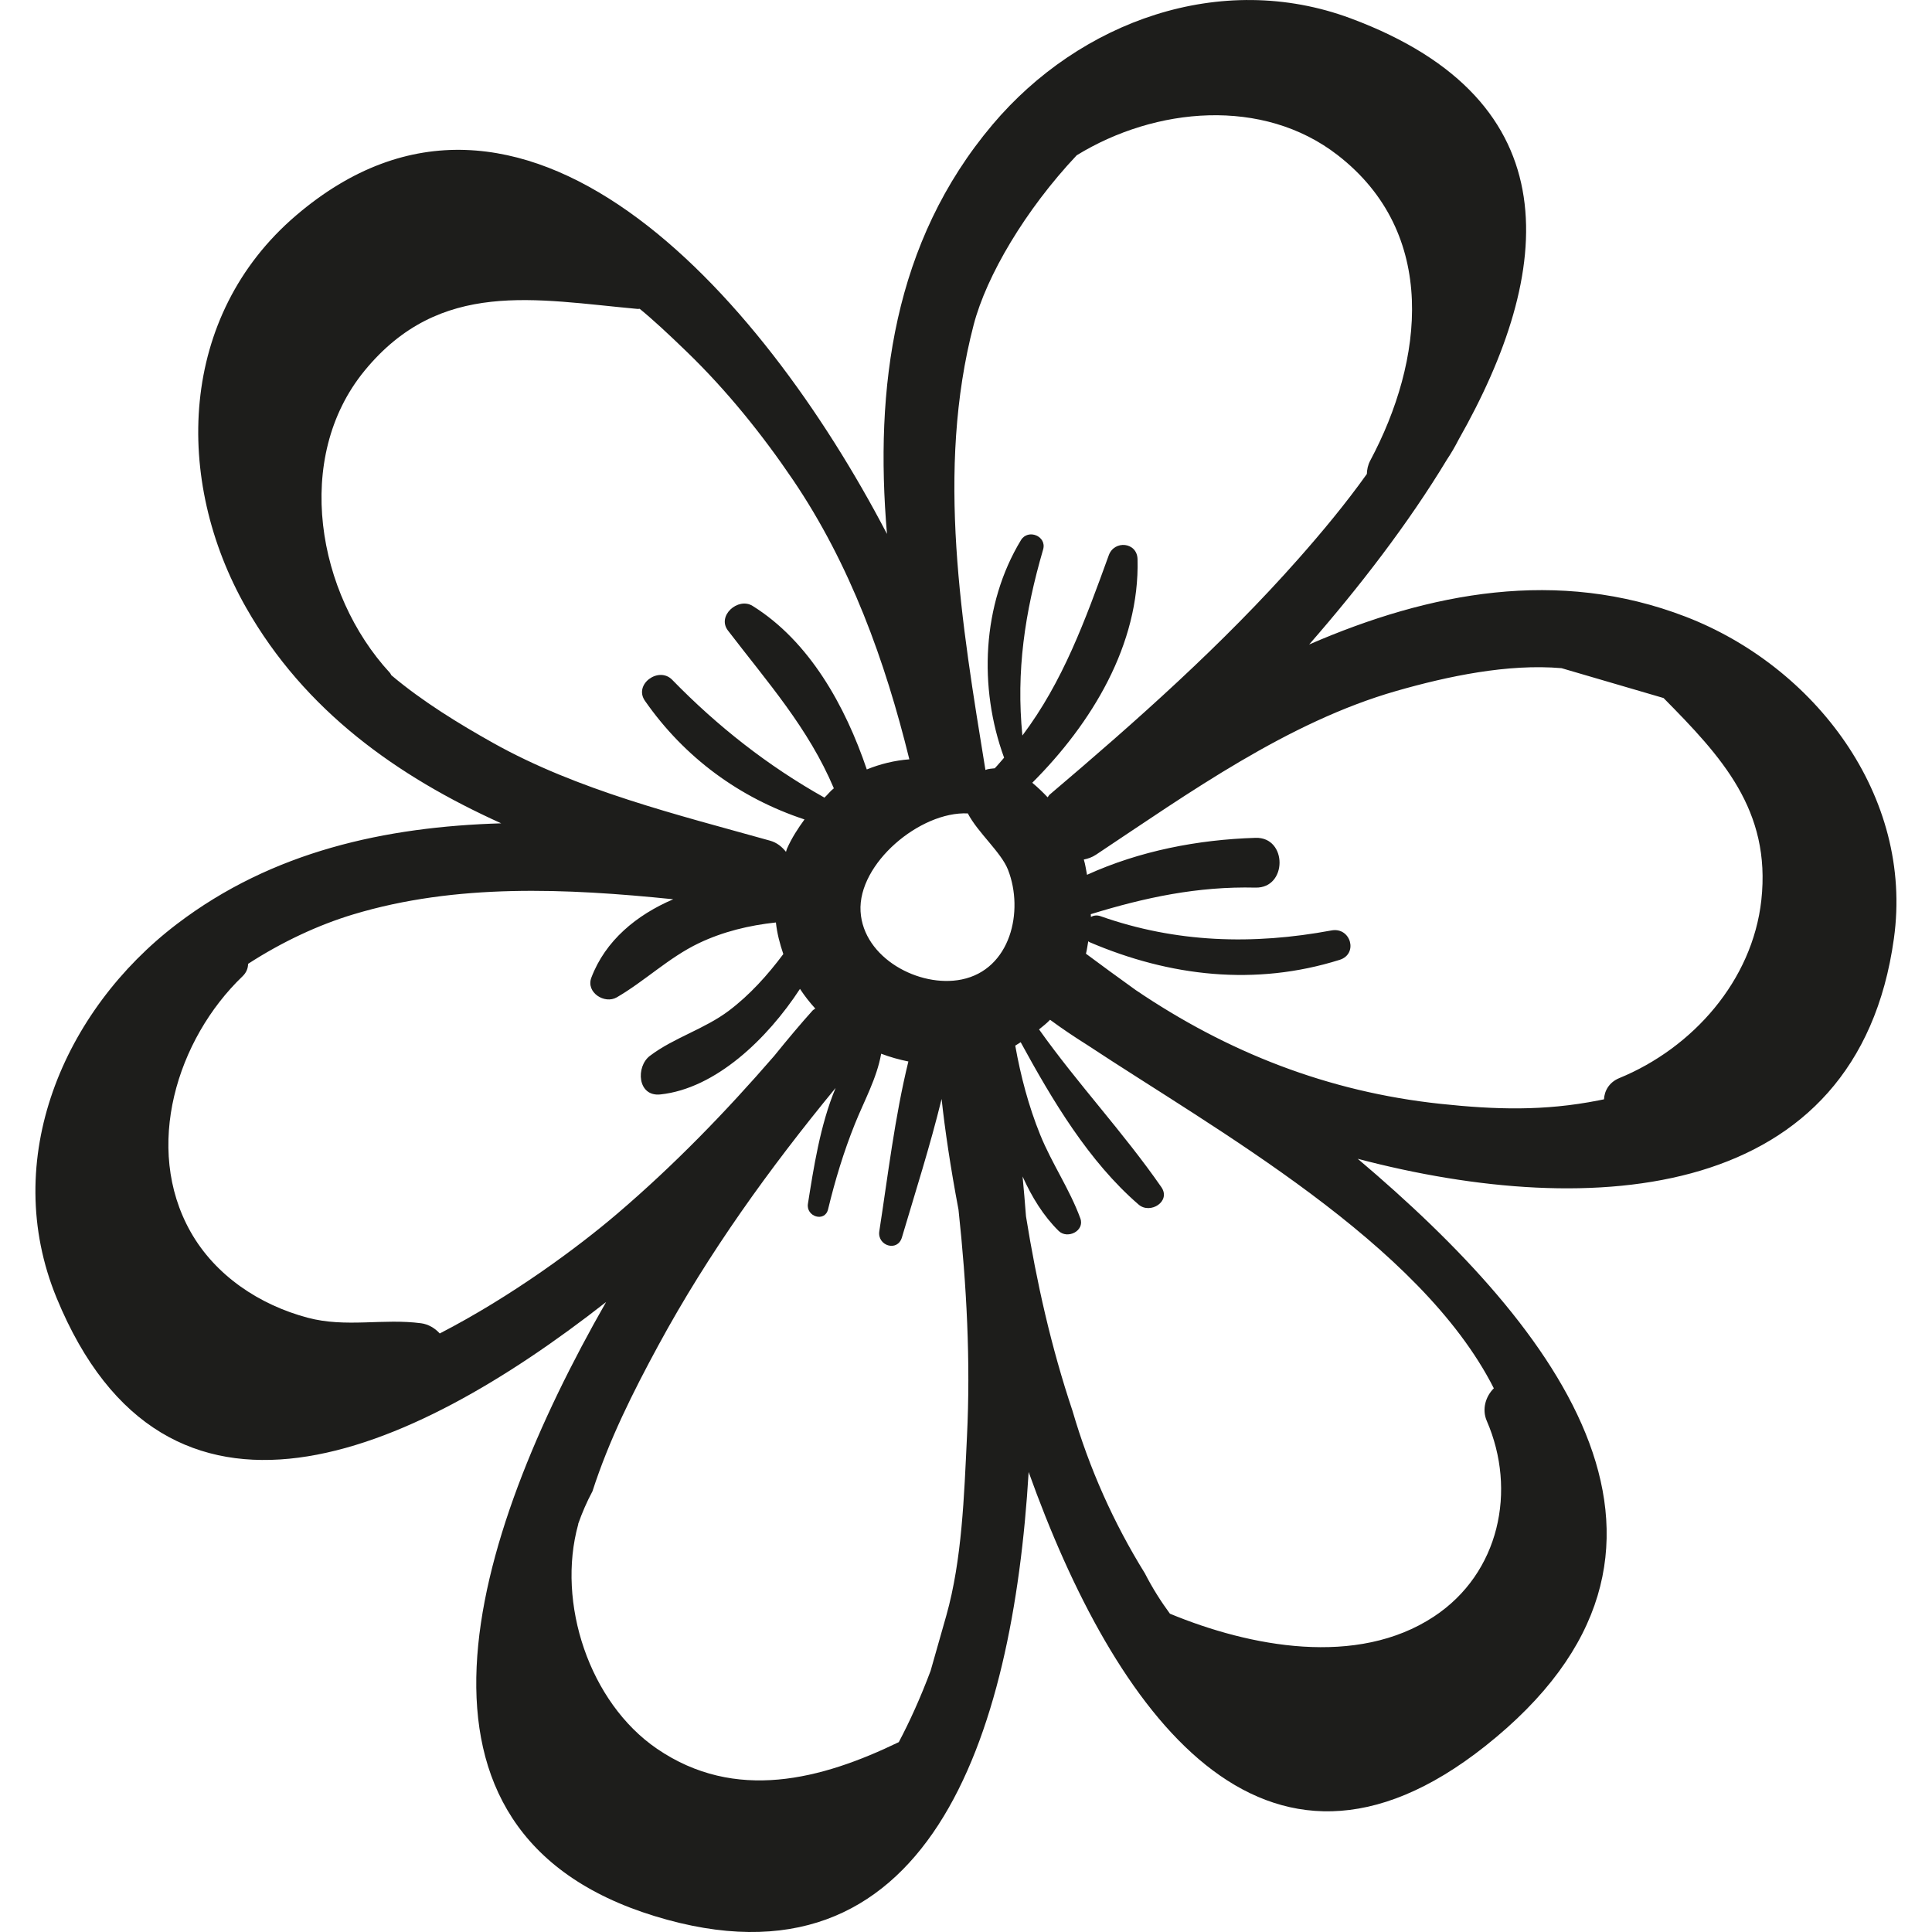 <?xml version="1.0" encoding="iso-8859-1"?>
<!-- Generator: Adobe Illustrator 18.0.0, SVG Export Plug-In . SVG Version: 6.00 Build 0)  -->
<!DOCTYPE svg PUBLIC "-//W3C//DTD SVG 1.1//EN" "http://www.w3.org/Graphics/SVG/1.1/DTD/svg11.dtd">
<svg version="1.1" id="Capa_1" xmlns="http://www.w3.org/2000/svg" xmlns:xlink="http://www.w3.org/1999/xlink" x="0px" y="0px"
	 viewBox="0 0 48.722 48.722" style="enable-background:new 0 0 48.722 48.722;" xml:space="preserve">
<g>
	<path style="fill:#1D1D1B;" d="M42.509,15.552c-3.215-1.239-6.461-0.616-9.494,0.701c1.263-1.447,2.496-3.043,3.472-4.659
		c0.109-0.163,0.207-0.332,0.296-0.506c2.407-4.241,2.88-8.54-2.718-10.624c-3.289-1.224-6.842,0.082-9.032,2.675
		c-2.509,2.971-2.978,6.644-2.665,10.326c-3.196-6.127-9.229-12.881-14.904-8.03c-2.962,2.532-3.091,6.665-1.258,9.888
		c1.485,2.61,3.819,4.259,6.434,5.44c-2.92,0.087-5.766,0.702-8.178,2.539c-2.859,2.177-4.472,5.936-3.034,9.43
		c2.759,6.704,8.883,4.004,13.857,0.103c-3.426,5.994-5.688,13.364,1.224,15.486c6.904,2.119,9.032-4.523,9.432-11.199
		c2.161,6.039,5.909,11.353,11.513,6.913c6.22-4.928,1.852-10.527-3.214-14.812c5.953,1.568,12.602,1.076,13.521-5.552
		C48.265,20.064,45.758,16.804,42.509,15.552z M24.554,8.192c0.323-1.237,1.302-2.899,2.599-4.276
		c1.99-1.221,4.696-1.464,6.577-0.007c2.557,1.98,2.168,5.191,0.826,7.705c-0.062,0.116-0.082,0.229-0.086,0.339
		c-0.534,0.748-1.126,1.461-1.728,2.142c-1.907,2.158-4.078,4.084-6.271,5.944c-0.024,0.02-0.031,0.046-0.052,0.067
		c-0.121-0.129-0.25-0.252-0.387-0.366c1.494-1.492,2.713-3.487,2.655-5.64c-0.012-0.43-0.585-0.484-0.725-0.098
		c-0.601,1.655-1.155,3.186-2.179,4.547c-0.16-1.621,0.059-3.096,0.523-4.692c0.098-0.337-0.38-0.53-0.559-0.236
		c-0.983,1.621-1.073,3.716-0.425,5.487c-0.079,0.089-0.152,0.18-0.236,0.267c-0.08,0.011-0.162,0.01-0.235,0.042
		C24.252,15.732,23.594,11.868,24.554,8.192z M12.427,18.731c-0.838-0.47-1.772-1.039-2.558-1.703
		c-0.013-0.021-0.021-0.044-0.039-0.063c-1.835-1.99-2.442-5.416-0.635-7.618c1.905-2.322,4.313-1.79,6.887-1.556
		c0.018,0.002,0.032-0.004,0.049-0.004c0.346,0.282,0.731,0.641,1.205,1.1c0.996,0.965,1.887,2.071,2.664,3.218
		c1.444,2.133,2.321,4.56,2.932,7.044c-0.372,0.028-0.732,0.117-1.073,0.255c-0.54-1.597-1.447-3.233-2.882-4.125
		c-0.363-0.225-0.904,0.25-0.62,0.621c1.004,1.312,2.028,2.459,2.671,3.98c-0.086,0.066-0.156,0.16-0.237,0.235
		c-1.422-0.797-2.697-1.798-3.84-2.972c-0.338-0.347-0.977,0.114-0.687,0.53c1.002,1.438,2.395,2.454,4.024,2.992
		c-0.164,0.225-0.32,0.463-0.442,0.738c-0.012,0.026-0.014,0.053-0.025,0.079c-0.1-0.125-0.225-0.232-0.403-0.282
		C17.072,20.543,14.566,19.931,12.427,18.731z M11.09,33.628c-0.12-0.134-0.289-0.233-0.467-0.257
		c-0.963-0.128-1.896,0.117-2.863-0.14c-1.213-0.323-2.329-1.059-2.955-2.169c-1.195-2.121-0.341-4.858,1.311-6.441
		c0.099-0.095,0.14-0.206,0.14-0.314c0.858-0.556,1.778-0.984,2.651-1.247c2.598-0.784,5.371-0.658,8.071-0.382
		c-0.926,0.396-1.712,1.042-2.066,1.979c-0.14,0.37,0.334,0.674,0.643,0.494c0.716-0.417,1.311-1.002,2.063-1.363
		c0.612-0.293,1.276-0.453,1.949-0.525c0.029,0.274,0.099,0.539,0.187,0.797c-0.395,0.53-0.848,1.032-1.37,1.426
		c-0.618,0.467-1.388,0.681-1.995,1.141c-0.358,0.271-0.316,1.034,0.264,0.973c1.392-0.147,2.699-1.401,3.521-2.662
		c0.115,0.174,0.243,0.34,0.386,0.496c-0.023,0.021-0.048,0.027-0.07,0.052c-0.285,0.317-0.614,0.707-0.969,1.146
		c-1.226,1.415-2.528,2.758-3.957,3.977C14.589,31.442,12.915,32.686,11.09,33.628z M24.385,36.239
		c-0.071,1.466-0.122,3.094-0.522,4.509c-0.132,0.463-0.264,0.926-0.395,1.389c-0.257,0.682-0.525,1.275-0.802,1.797
		c-1.951,0.944-4.122,1.516-6.096,0.168c-1.707-1.166-2.539-3.68-1.988-5.661c0.001-0.006,0-0.01,0.001-0.016
		c0.097-0.277,0.215-0.549,0.358-0.817c0.42-1.298,1.018-2.494,1.666-3.688c1.262-2.325,2.792-4.447,4.466-6.484
		c-0.392,0.932-0.56,2.054-0.698,2.92c-0.053,0.327,0.427,0.477,0.508,0.14c0.177-0.733,0.395-1.453,0.677-2.154
		c0.235-0.585,0.551-1.147,0.662-1.769c0.226,0.086,0.455,0.149,0.686,0.196c-0.343,1.399-0.518,2.891-0.733,4.28
		c-0.057,0.367,0.459,0.531,0.57,0.157c0.335-1.131,0.712-2.31,1.001-3.492c0.084,0.778,0.225,1.73,0.426,2.791
		C24.377,32.409,24.479,34.319,24.385,36.239z M24.252,24.701c-1.068,0.218-2.48-0.54-2.55-1.714
		c-0.072-1.21,1.505-2.531,2.705-2.474c0.251,0.484,0.84,0.979,1.013,1.42C25.829,22.979,25.485,24.449,24.252,24.701z
		 M37.672,35.011c-0.202,0.2-0.308,0.523-0.177,0.824c0.759,1.749,0.325,3.84-1.338,4.935c-1.936,1.275-4.631,0.762-6.653-0.075
		c-0.223-0.303-0.436-0.636-0.633-1.02c-0.792-1.278-1.4-2.643-1.824-4.096c-0.538-1.605-0.906-3.246-1.173-4.905
		c-0.026-0.349-0.056-0.68-0.086-1.005c0.233,0.519,0.526,0.995,0.91,1.373c0.22,0.216,0.663,0.001,0.546-0.318
		c-0.269-0.734-0.718-1.382-1.012-2.107c-0.293-0.724-0.492-1.481-0.629-2.248c0.047-0.026,0.091-0.059,0.137-0.086
		c0.799,1.465,1.718,3.01,2.975,4.095c0.292,0.252,0.822-0.08,0.572-0.441c-0.957-1.38-2.11-2.605-3.084-3.977
		c0.095-0.078,0.192-0.152,0.278-0.243c0.287,0.212,0.601,0.424,0.937,0.635C30.648,28.488,35.816,31.344,37.672,35.011z
		 M44.418,22.701c-0.224,2.028-1.728,3.726-3.582,4.487c-0.256,0.105-0.375,0.321-0.386,0.535c-0.047,0.01-0.09,0.019-0.139,0.028
		c-1.376,0.271-2.596,0.234-3.985,0.086c-2.845-0.304-5.369-1.301-7.686-2.87c-0.462-0.333-0.884-0.639-1.254-0.916
		c0.026-0.103,0.039-0.209,0.058-0.314c0.011,0.007,0.018,0.016,0.031,0.022c2.03,0.869,4.183,1.114,6.308,0.447
		c0.478-0.15,0.279-0.832-0.205-0.742c-1.98,0.369-3.919,0.313-5.827-0.36c-0.089-0.031-0.17-0.018-0.24,0.018
		c0.001-0.023-0.003-0.045-0.003-0.068c1.367-0.421,2.695-0.705,4.154-0.67c0.808,0.019,0.808-1.28,0-1.255
		c-1.453,0.045-2.92,0.328-4.249,0.932c-0.026-0.129-0.042-0.26-0.081-0.385c0.103-0.021,0.207-0.055,0.309-0.123
		c2.345-1.559,4.837-3.345,7.575-4.129c1.3-0.372,2.81-0.69,4.163-0.574c0.858,0.251,1.715,0.502,2.573,0.753
		C43.412,19.081,44.668,20.427,44.418,22.701z"/>
</g>
<g>
</g>
<g>
</g>
<g>
</g>
<g>
</g>
<g>
</g>
<g>
</g>
<g>
</g>
<g>
</g>
<g>
</g>
<g>
</g>
<g>
</g>
<g>
</g>
<g>
</g>
<g>
</g>
<g>
</g>
</svg>

